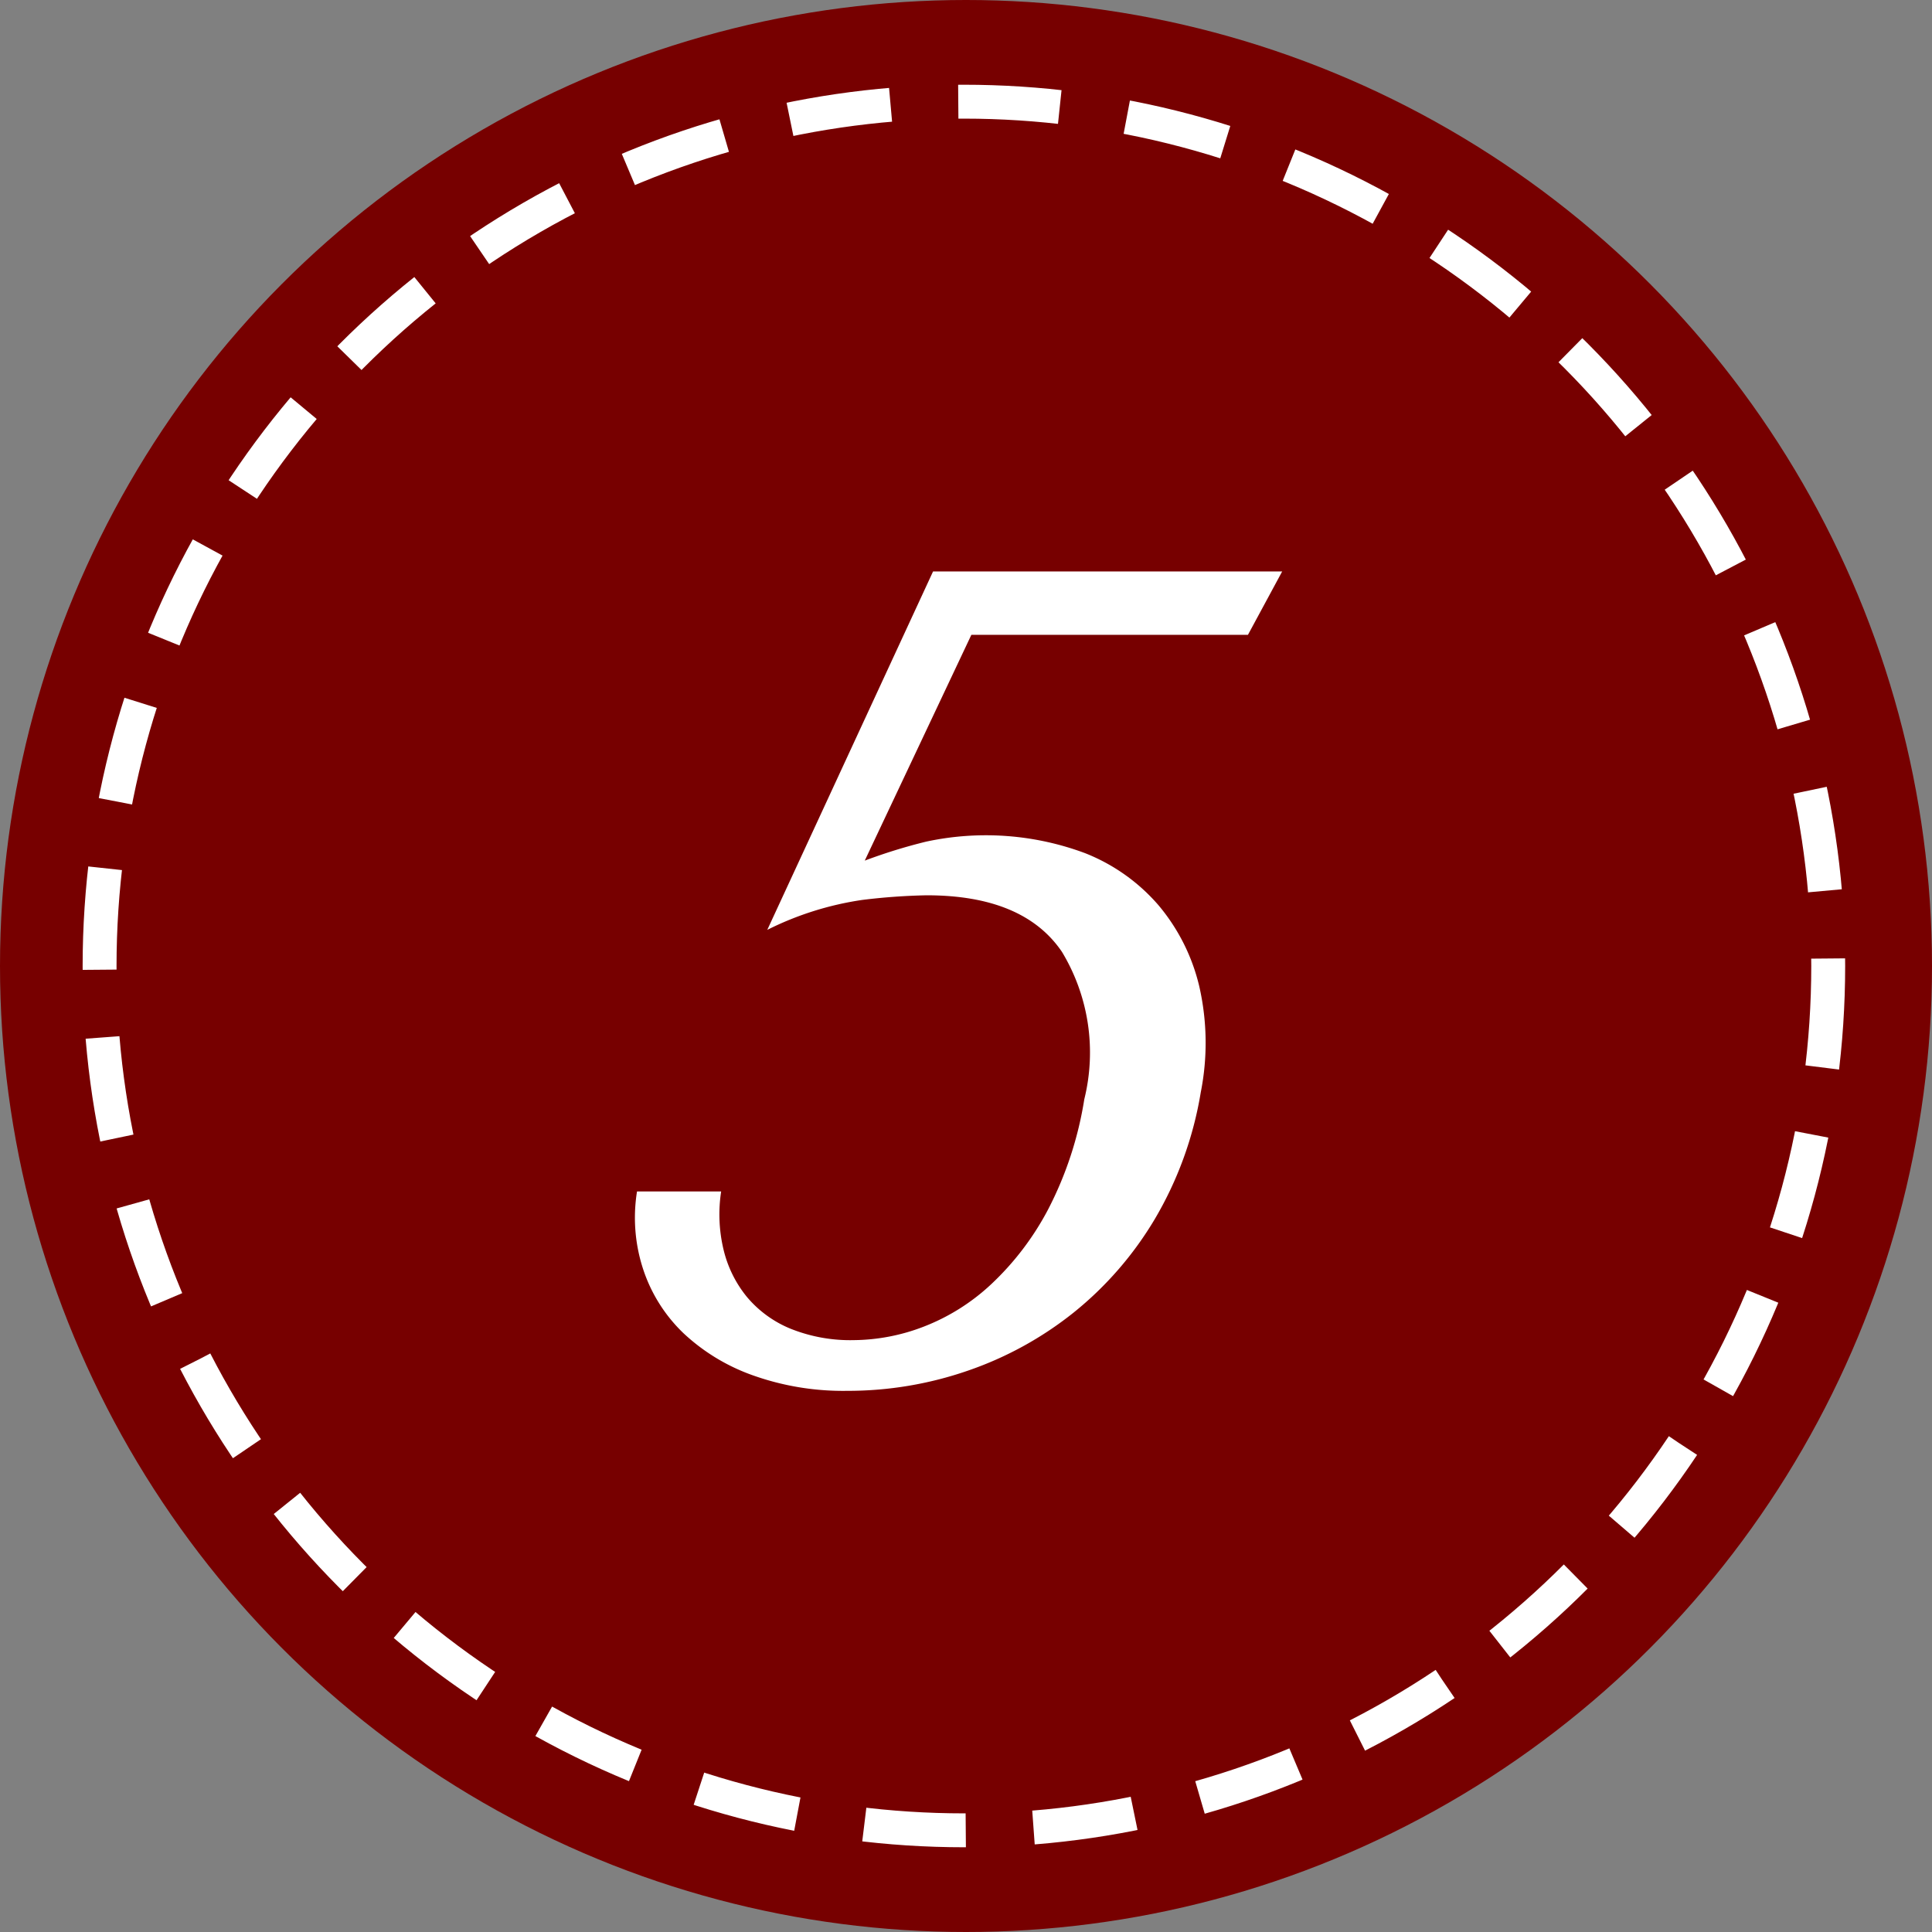 <svg id="_5.svg" data-name="5.svg" xmlns="http://www.w3.org/2000/svg" width="57" height="57" viewBox="0 0 57 57">
  <rect x="0" y="0" width="57" height="57" fill="#808080" stroke="none"/>
  <defs>
    <style>
      .cls-1, .cls-2 {
        fill: #700;
      }

      .cls-2 {
        stroke: #fff;
        stroke-width: 1px;
        stroke-dasharray: 3 2;
      }

      .cls-3 {
        fill: #fff;
        fill-rule: evenodd;
      }
    </style>
  </defs>
  <circle class="cls-1" cx="28.5" cy="28.5" r="28.5"/>
  <circle class="cls-2" cx="28.438" cy="28.5" r="25.5"/>
  <path class="cls-3" d="M523.658,198.73h8.16l1.01-1.87h-10.3l-4.891,10.574a9.223,9.223,0,0,1,2.808-.884,18.313,18.313,0,0,1,1.894-.136q2.856,0,3.99,1.666a5.743,5.743,0,0,1,.661,4.352,10.67,10.67,0,0,1-1.066,3.247,8.345,8.345,0,0,1-1.681,2.21,6.164,6.164,0,0,1-2.008,1.258,5.848,5.848,0,0,1-2.041.391,4.726,4.726,0,0,1-1.878-.34,3.316,3.316,0,0,1-1.28-.935,3.478,3.478,0,0,1-.689-1.394,4.469,4.469,0,0,1-.071-1.717h-2.482a4.874,4.874,0,0,0,.187,2.312,4.6,4.6,0,0,0,1.184,1.87,5.848,5.848,0,0,0,2.042,1.241,7.932,7.932,0,0,0,2.792.459,10.82,10.82,0,0,0,3.556-.595,10.417,10.417,0,0,0,3.124-1.717,10.284,10.284,0,0,0,2.39-2.754,10.787,10.787,0,0,0,1.357-3.74,7.491,7.491,0,0,0-.044-3.128,5.775,5.775,0,0,0-1.209-2.4,5.552,5.552,0,0,0-2.162-1.53,8.372,8.372,0,0,0-4.683-.34,15.9,15.9,0,0,0-1.815.561Z" transform="translate(-495 -180)"/>
</svg>
